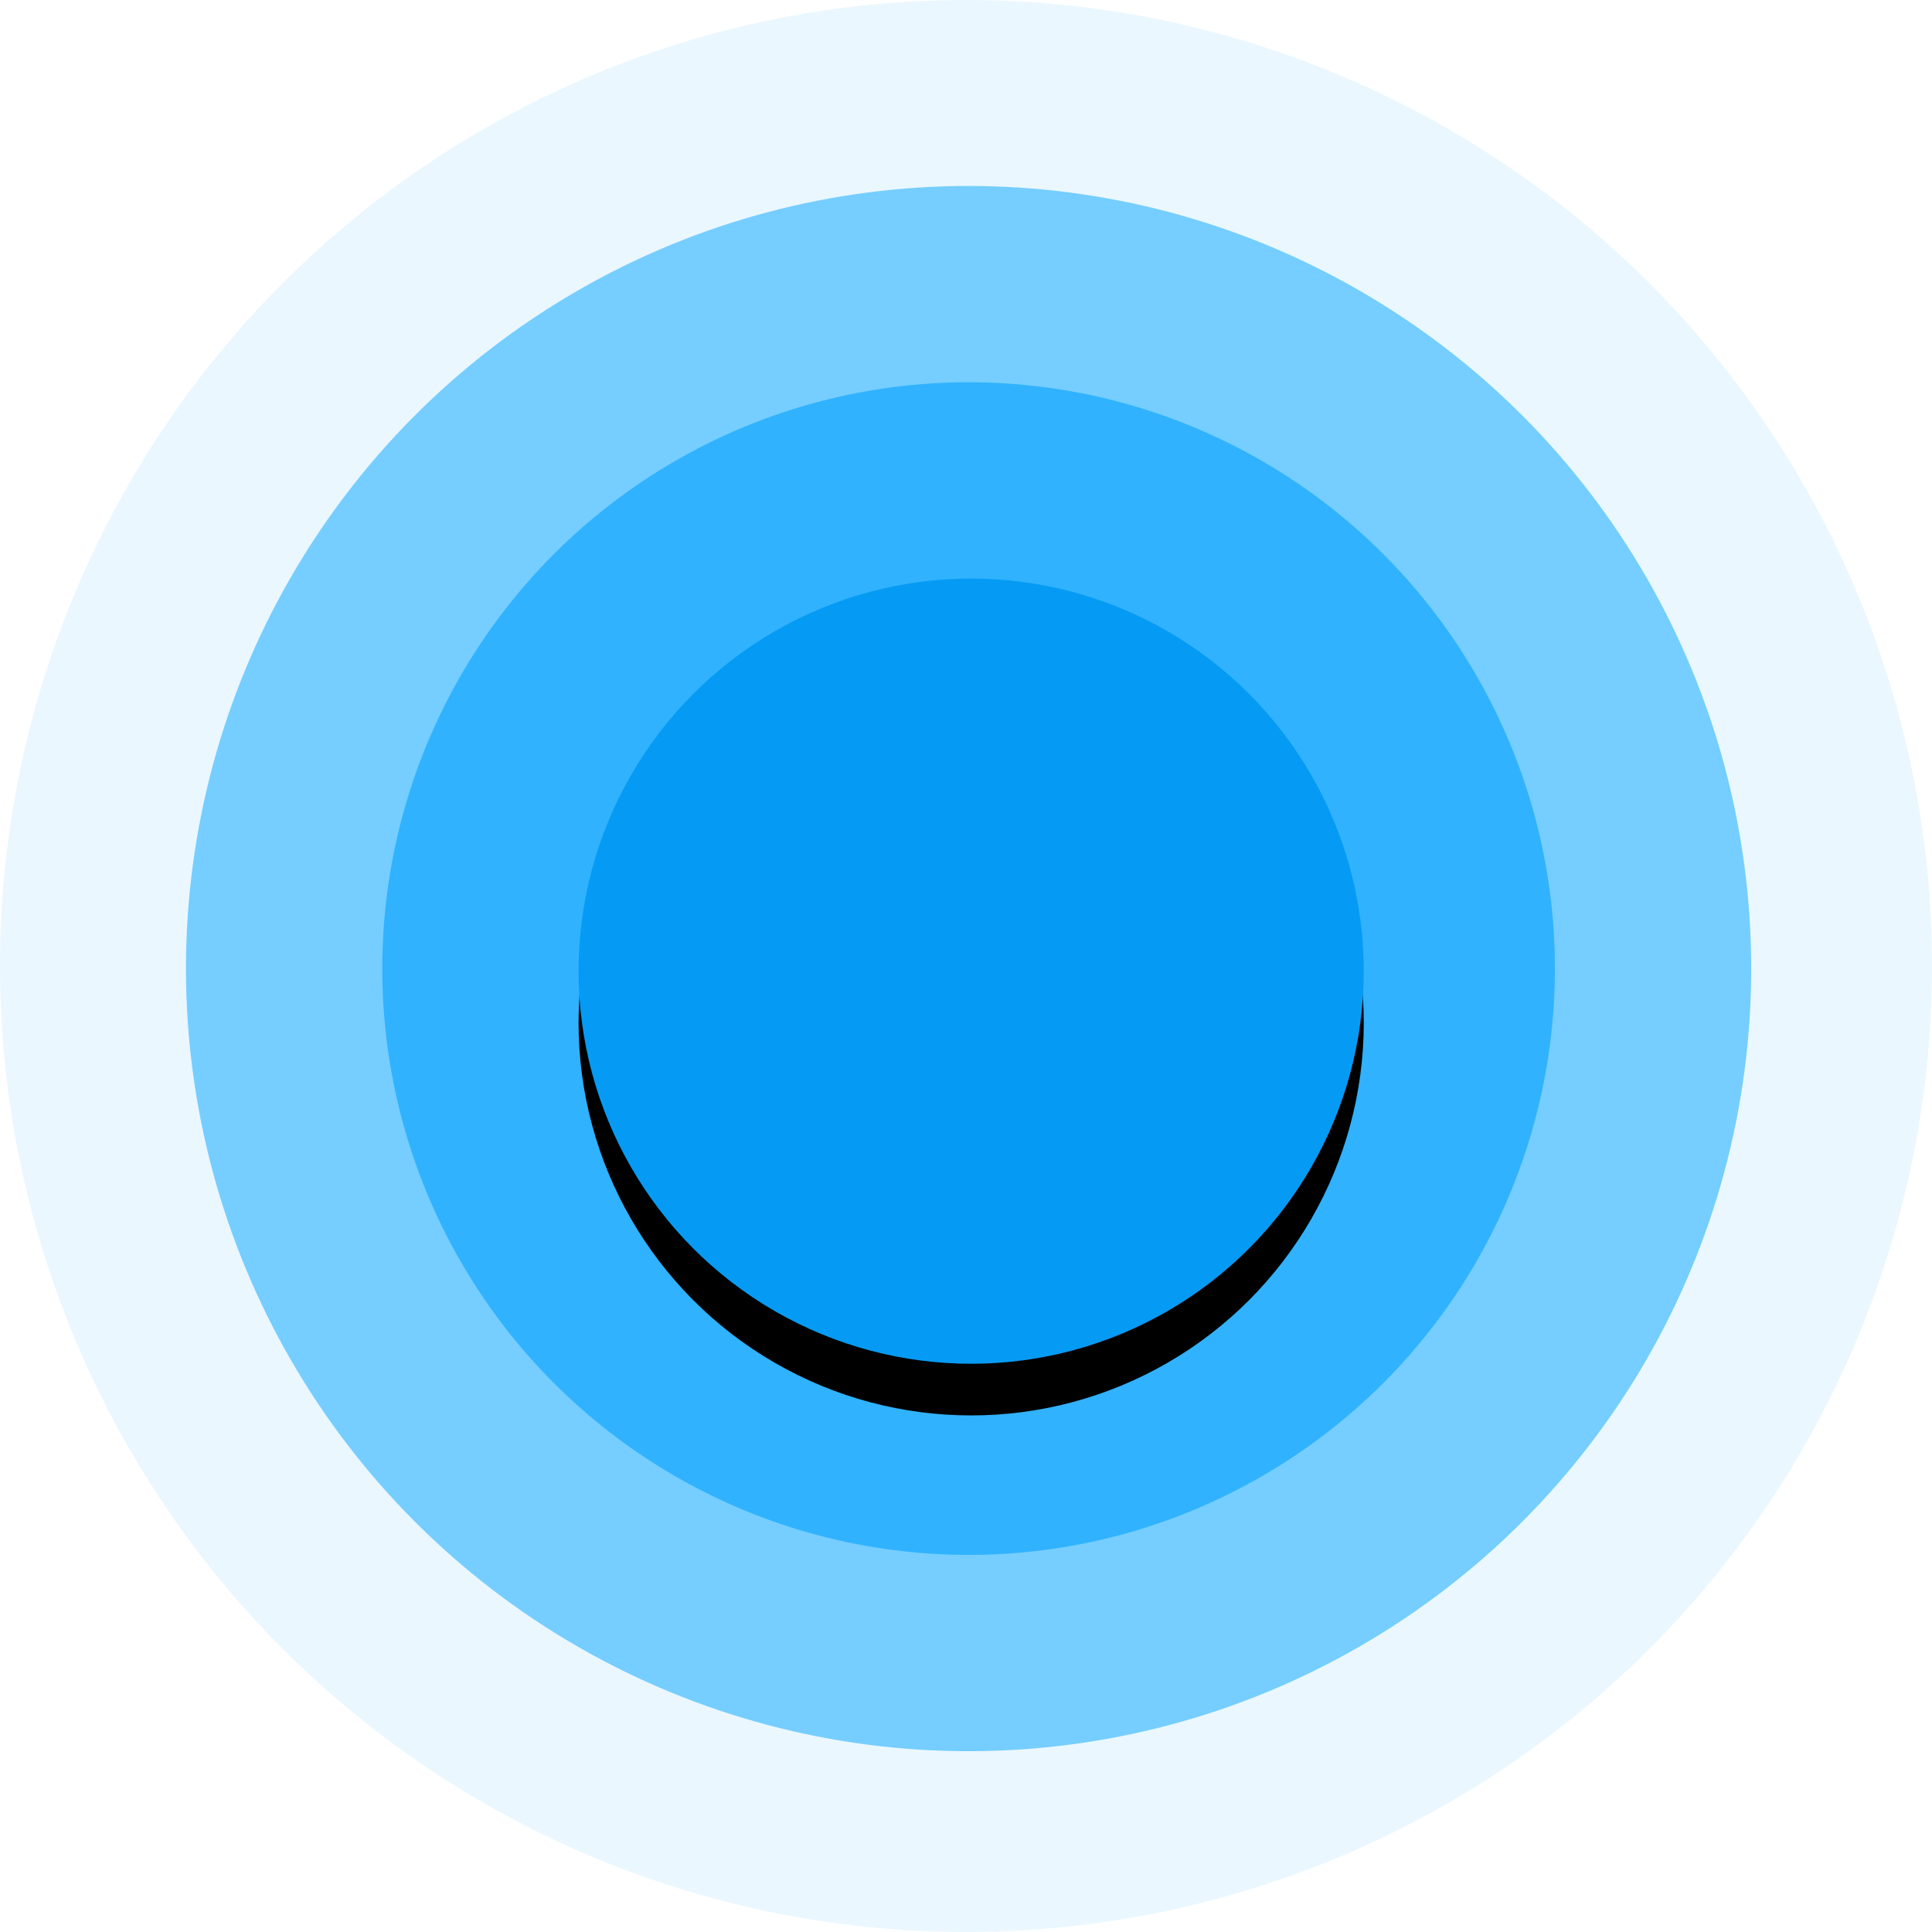 <?xml version="1.0" encoding="UTF-8"?>
<svg width="374px" height="374px" viewBox="0 0 374 374" version="1.1" xmlns="http://www.w3.org/2000/svg" xmlns:xlink="http://www.w3.org/1999/xlink">
    <!-- Generator: Sketch 52.3 (67297) - http://www.bohemiancoding.com/sketch -->
    <title>sport land visual-bg circles</title>
    <desc>Created with Sketch.</desc>
    <defs>
        <circle id="path-1" cx="188" cy="188" r="76"></circle>
        <filter x="-32.9%" y="-26.3%" width="165.8%" height="165.8%" filterUnits="objectBoundingBox" id="filter-2">
            <feOffset dx="0" dy="10" in="SourceAlpha" result="shadowOffsetOuter1"></feOffset>
            <feGaussianBlur stdDeviation="15" in="shadowOffsetOuter1" result="shadowBlurOuter1"></feGaussianBlur>
            <feColorMatrix values="0 0 0 0 0.008   0 0 0 0 0.741   0 0 0 0 0.953  0 0 0 0.2 0" type="matrix" in="shadowBlurOuter1"></feColorMatrix>
        </filter>
    </defs>
    <g id="Design" stroke="none" stroke-width="1" fill="none" fill-rule="evenodd">
        <g id="Product-Dev-1440" transform="translate(-931, -160)" fill-rule="nonzero">
            <g id="sport-land-visual-bg-circles" transform="translate(931, 160)">
                <circle id="Oval-Copy-4" fill="#63C8FF" cx="187.5" cy="187.5" r="151.5"></circle>
                <circle id="Oval-Copy-4" fill="#AFE3FF" opacity="0.25" cx="187" cy="187" r="187"></circle>
                <circle id="Oval-Copy-5" fill="#30B2FF" cx="187.5" cy="187.5" r="113.5"></circle>
                <g id="Oval-Copy-15">
                    <use fill="black" fill-opacity="1" filter="url(#filter-2)" xlink:href="#path-1"></use>
                    <use fill="#059BF4" xlink:href="#path-1"></use>
                </g>
            </g>
        </g>
    </g>
</svg>